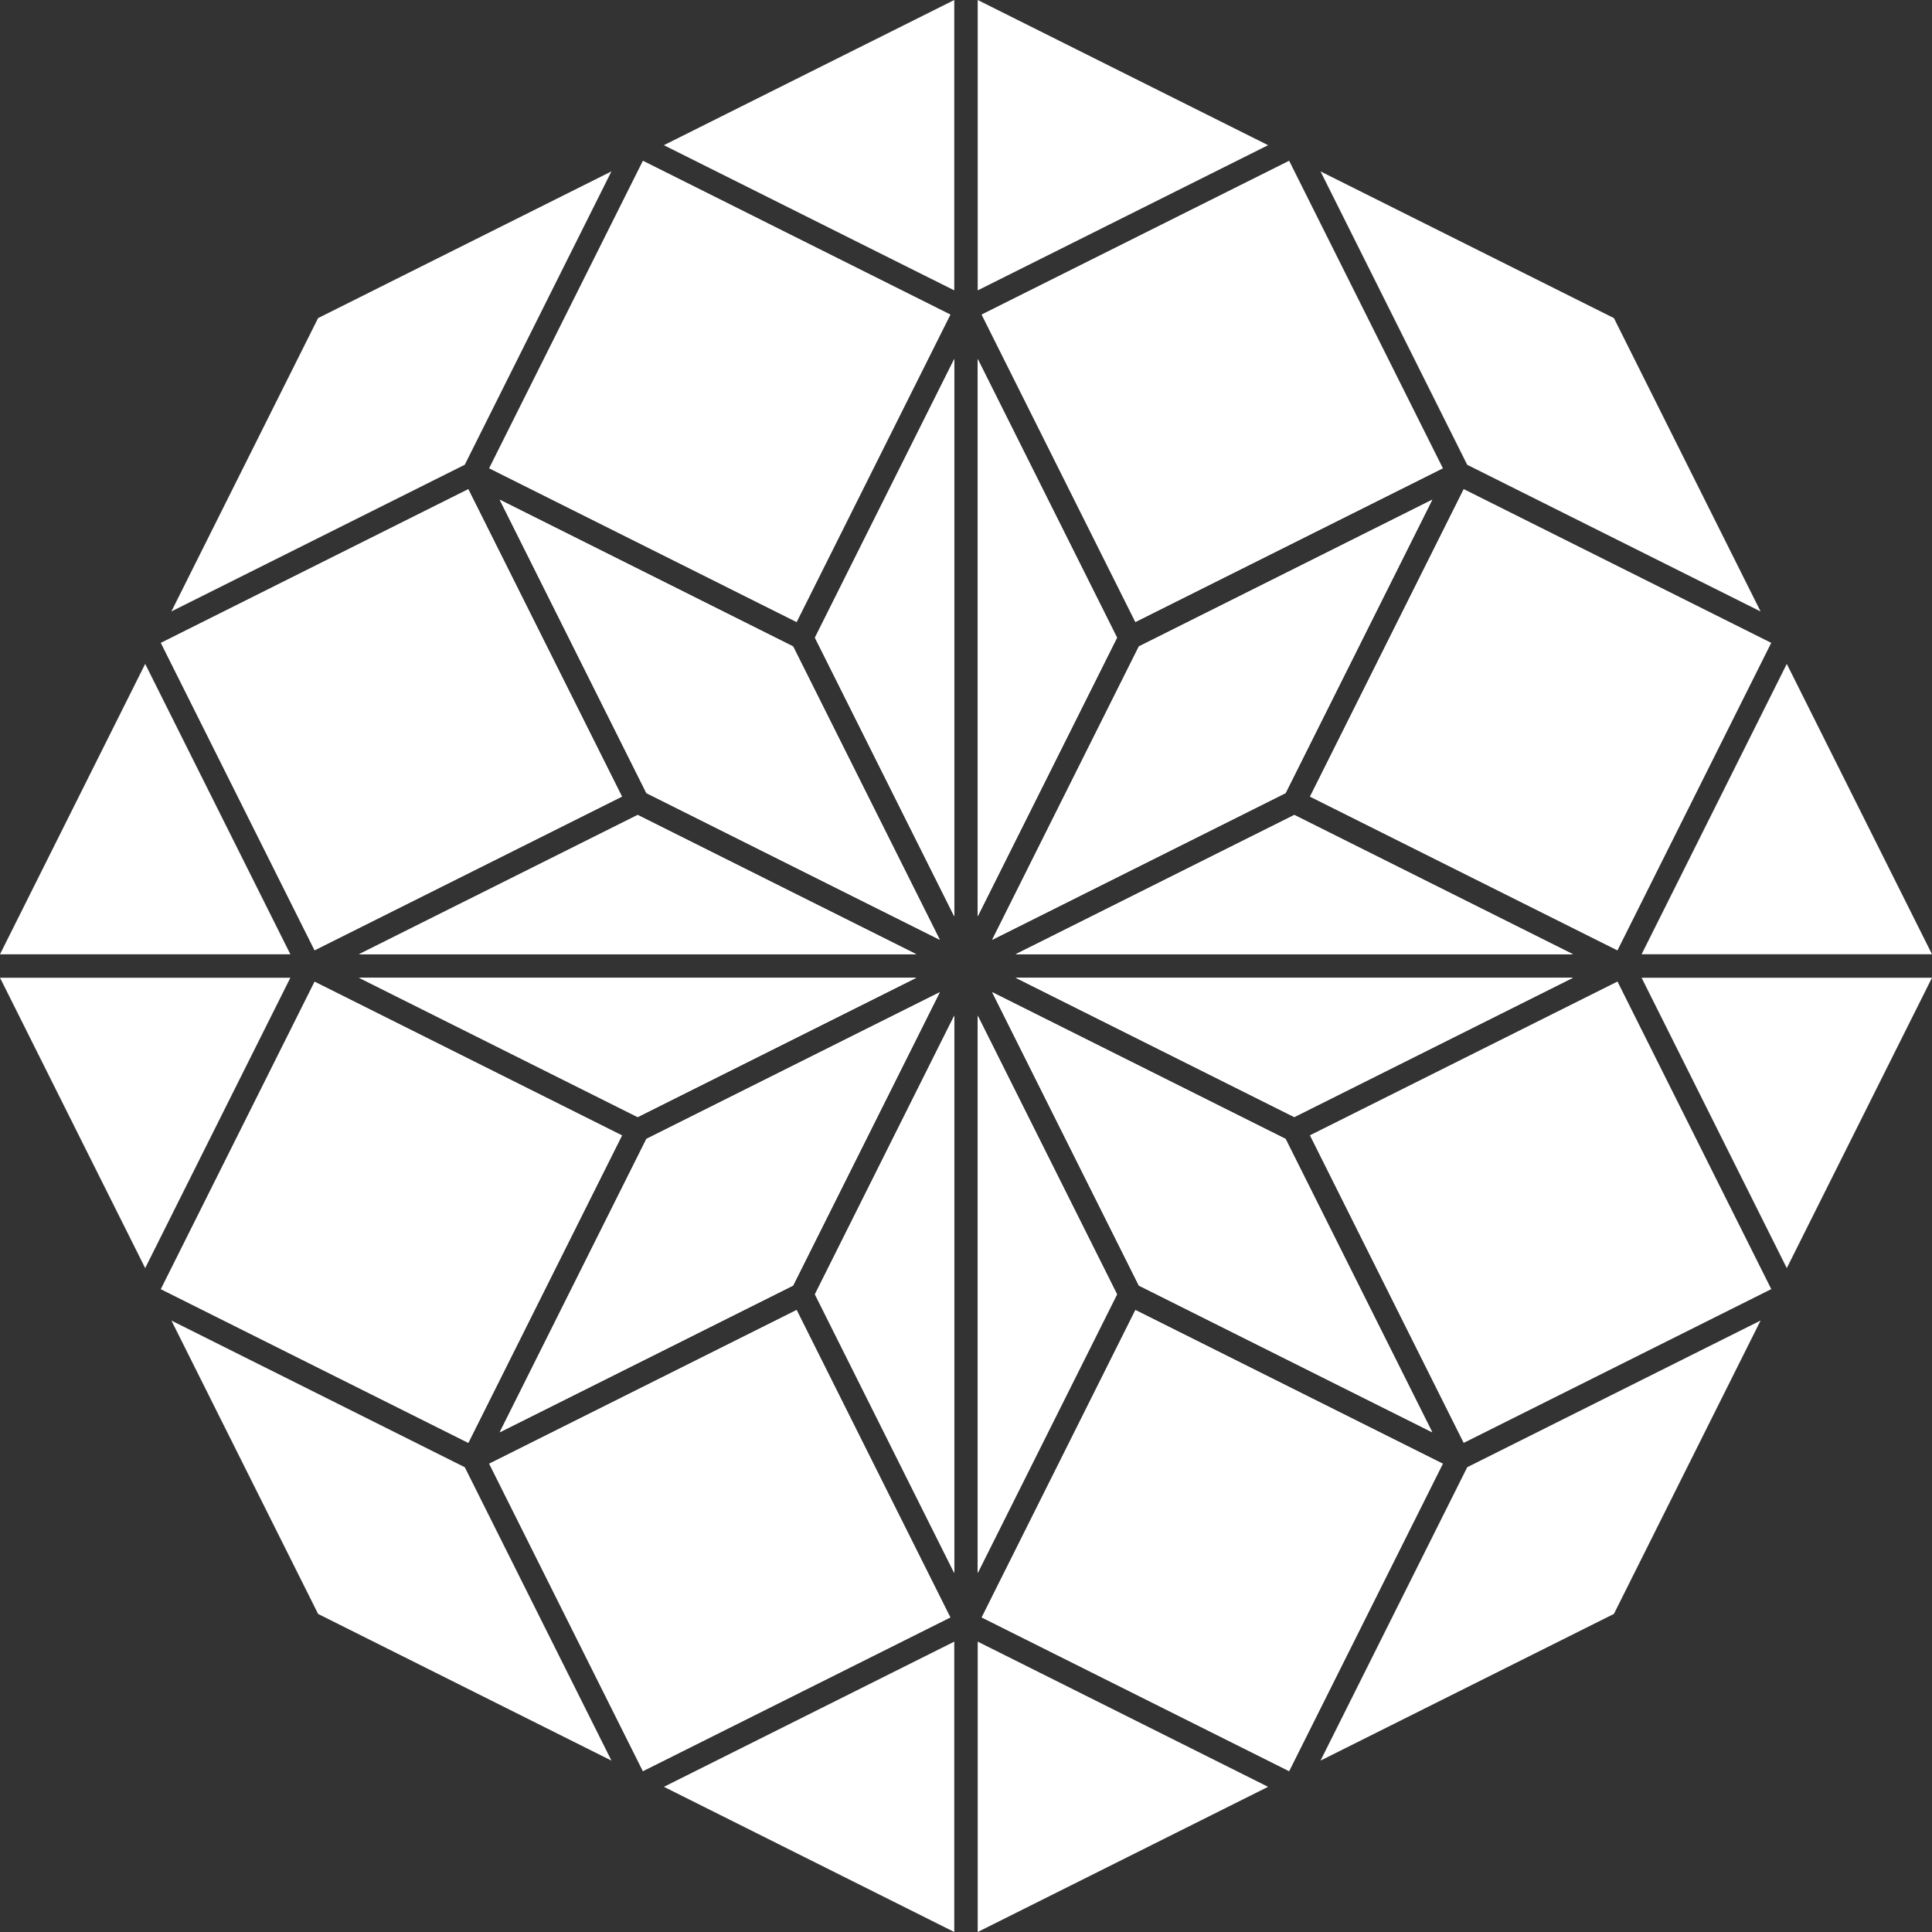 <svg id="Isolation_Mode" data-name="Isolation Mode" xmlns="http://www.w3.org/2000/svg" xmlns:xlink="http://www.w3.org/1999/xlink" viewBox="0 0 62.384 62.384"><rect x="0" y="0" width="62.384" height="62.384" fill="#333333" stroke="none"/><defs><style>.cls-1{fill:#fff;}.cls-2{clip-path:url(#clip-path);}.cls-3{clip-path:url(#clip-path-2);}.cls-4{clip-path:url(#clip-path-3);}.cls-5{clip-path:url(#clip-path-4);}.cls-6{clip-path:url(#clip-path-5);}.cls-7{clip-path:url(#clip-path-6);}.cls-8{clip-path:url(#clip-path-7);}.cls-9{clip-path:url(#clip-path-8);}.cls-10{clip-path:url(#clip-path-9);}.cls-11{clip-path:url(#clip-path-10);}.cls-12{clip-path:url(#clip-path-11);}.cls-13{clip-path:url(#clip-path-12);}.cls-14{clip-path:url(#clip-path-13);}.cls-15{clip-path:url(#clip-path-14);}.cls-16{clip-path:url(#clip-path-15);}.cls-17{clip-path:url(#clip-path-16);}.cls-18{clip-path:url(#clip-path-17);}.cls-19{clip-path:url(#clip-path-18);}.cls-20{clip-path:url(#clip-path-19);}.cls-21{clip-path:url(#clip-path-20);}</style><clipPath id="clip-path"><polygon class="cls-1" points="41.511 25.609 46.247 16.136 36.774 20.873 32.038 30.345 41.511 25.609"/></clipPath><clipPath id="clip-path-2"><polygon class="cls-1" points="32.038 32.039 36.774 41.511 46.247 46.248 41.511 36.775 32.038 32.039"/></clipPath><clipPath id="clip-path-3"><polygon class="cls-1" points="16.136 16.136 20.872 25.609 30.345 30.345 25.609 20.873 16.136 16.136"/></clipPath><clipPath id="clip-path-4"><polygon class="cls-1" points="25.609 41.511 30.345 32.039 20.872 36.775 16.136 46.248 25.609 41.511"/></clipPath><clipPath id="clip-path-5"><rect class="cls-1" x="44.197" y="17.693" width="11.095" height="11.095" transform="translate(6.711 57.34) rotate(-63.435)"/></clipPath><clipPath id="clip-path-6"><rect class="cls-1" x="33.595" y="7.091" width="11.096" height="11.096" transform="translate(-1.52 18.84) rotate(-26.565)"/></clipPath><clipPath id="clip-path-7"><rect class="cls-1" x="44.197" y="33.595" width="11.096" height="11.096" transform="translate(-12.253 26.376) rotate(-26.563)"/></clipPath><clipPath id="clip-path-8"><rect class="cls-1" x="33.595" y="44.197" width="11.096" height="11.096" transform="translate(-22.855 62.509) rotate(-63.435)"/></clipPath><clipPath id="clip-path-9"><rect class="cls-1" x="7.092" y="17.693" width="11.095" height="11.095" transform="translate(-9.059 8.106) rotate(-26.565)"/></clipPath><clipPath id="clip-path-10"><rect class="cls-1" x="17.693" y="7.092" width="11.096" height="11.096" transform="translate(1.541 27.772) rotate(-63.43)"/></clipPath><clipPath id="clip-path-11"><rect class="cls-1" x="7.091" y="33.596" width="11.096" height="11.096" transform="translate(-28.024 32.945) rotate(-63.437)"/></clipPath><clipPath id="clip-path-12"><rect class="cls-1" x="17.693" y="44.197" width="11.096" height="11.096" transform="translate(-19.793 15.645) rotate(-26.565)"/></clipPath><clipPath id="clip-path-13"><polygon class="cls-1" points="41.793 26.315 32.795 30.813 50.791 30.813 41.793 26.315"/></clipPath><clipPath id="clip-path-14"><polygon class="cls-1" points="31.57 11.593 31.57 29.588 36.069 20.59 31.57 11.593"/></clipPath><clipPath id="clip-path-15"><polygon class="cls-1" points="32.795 31.571 41.793 36.07 50.791 31.571 32.795 31.571"/></clipPath><clipPath id="clip-path-16"><polygon class="cls-1" points="31.57 32.796 31.57 50.791 36.069 41.794 31.57 32.796"/></clipPath><clipPath id="clip-path-17"><polygon class="cls-1" points="20.59 26.315 11.592 30.813 29.588 30.813 20.59 26.315"/></clipPath><clipPath id="clip-path-18"><polygon class="cls-1" points="30.813 11.593 26.314 20.59 30.813 29.588 30.813 11.593"/></clipPath><clipPath id="clip-path-19"><polygon class="cls-1" points="20.59 36.07 29.588 31.571 11.592 31.571 20.59 36.07"/></clipPath><clipPath id="clip-path-20"><polygon class="cls-1" points="30.813 32.796 26.314 41.794 30.813 50.791 30.813 32.796"/></clipPath></defs><title>icon-logo</title><polygon class="cls-1" points="57.695 21.437 53.007 30.813 62.384 30.813 57.695 21.437"/><polygon class="cls-1" points="57.695 40.947 62.384 31.571 53.007 31.571 57.695 40.947"/><polygon class="cls-1" points="52.113 52.113 56.849 42.64 47.377 47.376 42.64 56.849 52.113 52.113"/><polygon class="cls-1" points="31.57 53.008 31.57 62.384 40.946 57.696 31.57 53.008"/><polygon class="cls-1" points="4.688 21.437 0 30.814 9.376 30.814 4.688 21.437"/><polygon class="cls-1" points="15.007 15.007 19.743 5.534 10.271 10.271 5.534 19.743 15.007 15.007"/><polygon class="cls-1" points="4.688 40.947 9.376 31.571 0 31.571 4.688 40.947"/><polygon class="cls-1" points="5.535 42.641 10.272 52.114 19.744 56.85 15.008 47.377 5.535 42.641"/><polygon class="cls-1" points="30.813 53.008 21.437 57.696 30.813 62.384 30.813 53.008"/><polygon class="cls-1" points="31.57 0 31.57 9.376 40.946 4.688 31.57 0"/><polygon class="cls-1" points="30.813 0 21.436 4.688 30.813 9.376 30.813 0"/><polygon class="cls-1" points="42.64 5.535 47.376 15.008 56.849 19.744 52.113 10.271 42.64 5.535"/><polygon class="cls-1" points="41.511 25.609 46.247 16.136 36.774 20.873 32.038 30.345 41.511 25.609"/><g class="cls-2"><rect class="cls-1" x="29.096" y="13.193" width="20.095" height="20.095" transform="translate(-4.969 34.485) rotate(-45)"/></g><polygon class="cls-1" points="32.038 32.039 36.774 41.511 46.247 46.248 41.511 36.775 32.038 32.039"/><g class="cls-3"><rect class="cls-1" x="29.096" y="29.096" width="20.095" height="20.095" transform="translate(-16.214 39.143) rotate(-45)"/></g><polygon class="cls-1" points="16.136 16.136 20.872 25.609 30.345 30.345 25.609 20.873 16.136 16.136"/><g class="cls-4"><rect class="cls-1" x="13.194" y="13.193" width="20.095" height="20.095" transform="translate(-9.627 23.241) rotate(-45)"/></g><polygon class="cls-1" points="25.609 41.511 30.345 32.039 20.872 36.775 16.136 46.248 25.609 41.511"/><g class="cls-5"><rect class="cls-1" x="13.194" y="29.096" width="20.095" height="20.095" transform="translate(-20.872 27.899) rotate(-45)"/></g><rect class="cls-1" x="44.197" y="17.693" width="11.095" height="11.095" transform="translate(6.711 57.34) rotate(-63.435)"/><g class="cls-6"><rect class="cls-1" x="40.26" y="13.756" width="18.969" height="18.969" transform="translate(-4.886 17.747) rotate(-19.3)"/></g><rect class="cls-1" x="33.595" y="7.091" width="11.096" height="11.096" transform="translate(-1.52 18.84) rotate(-26.565)"/><g class="cls-7"><rect class="cls-1" x="29.65" y="3.146" width="18.986" height="18.986" transform="translate(14.22 45.361) rotate(-70.6)"/></g><rect class="cls-1" x="44.197" y="33.595" width="11.096" height="11.096" transform="translate(-12.253 26.376) rotate(-26.563)"/><g class="cls-8"><rect class="cls-1" x="40.251" y="29.651" width="18.986" height="18.986" transform="translate(-3.7 73.062) rotate(-70.6)"/></g><rect class="cls-1" x="33.595" y="44.197" width="11.096" height="11.096" transform="translate(-22.855 62.509) rotate(-63.435)"/><g class="cls-9"><rect class="cls-1" x="29.874" y="40.476" width="18.537" height="18.537" transform="translate(-12.644 13.346) rotate(-16.7)"/></g><rect class="cls-1" x="7.092" y="17.693" width="11.095" height="11.095" transform="translate(-9.059 8.106) rotate(-26.565)"/><g class="cls-10"><rect class="cls-1" x="3.155" y="13.756" width="18.969" height="18.969" transform="translate(-13.473 27.489) rotate(-70.7)"/></g><rect class="cls-1" x="17.693" y="7.092" width="11.096" height="11.096" transform="translate(1.541 27.772) rotate(-63.43)"/><g class="cls-11"><rect class="cls-1" x="13.788" y="3.186" width="18.906" height="18.906" transform="translate(-2.841 8.21) rotate(-18.9)"/></g><rect class="cls-1" x="7.091" y="33.596" width="11.096" height="11.096" transform="translate(-28.024 32.945) rotate(-63.437)"/><g class="cls-12"><rect class="cls-1" x="3.17" y="29.674" width="18.938" height="18.938" transform="translate(-12.113 6.291) rotate(-19.1)"/></g><rect class="cls-1" x="17.693" y="44.197" width="11.096" height="11.096" transform="translate(-19.793 15.645) rotate(-26.565)"/><g class="cls-13"><rect class="cls-1" x="14.043" y="40.547" width="18.396" height="18.396" transform="translate(-30.968 58.468) rotate(-74.1)"/></g><polygon class="cls-1" points="41.793 26.315 32.795 30.813 50.791 30.813 41.793 26.315"/><g class="cls-14"><rect class="cls-1" x="32.795" y="26.315" width="17.996" height="4.498"/></g><polygon class="cls-1" points="31.57 11.593 31.57 29.588 36.069 20.59 31.57 11.593"/><g class="cls-15"><rect class="cls-1" x="31.57" y="11.593" width="4.499" height="17.995"/></g><polygon class="cls-1" points="32.795 31.571 41.793 36.07 50.791 31.571 32.795 31.571"/><g class="cls-16"><rect class="cls-1" x="32.795" y="31.571" width="17.996" height="4.499"/></g><polygon class="cls-1" points="31.57 32.796 31.57 50.791 36.069 41.794 31.57 32.796"/><g class="cls-17"><rect class="cls-1" x="31.57" y="32.796" width="4.499" height="17.995"/></g><polygon class="cls-1" points="20.59 26.315 11.592 30.813 29.588 30.813 20.59 26.315"/><g class="cls-18"><rect class="cls-1" x="11.592" y="26.315" width="17.996" height="4.498"/></g><polygon class="cls-1" points="30.813 11.593 26.314 20.59 30.813 29.588 30.813 11.593"/><g class="cls-19"><rect class="cls-1" x="26.314" y="11.593" width="4.499" height="17.995"/></g><polygon class="cls-1" points="20.59 36.07 29.588 31.571 11.592 31.571 20.59 36.07"/><g class="cls-20"><rect class="cls-1" x="11.592" y="31.571" width="17.996" height="4.499"/></g><polygon class="cls-1" points="30.813 32.796 26.314 41.794 30.813 50.791 30.813 32.796"/><g class="cls-21"><rect class="cls-1" x="26.314" y="32.796" width="4.499" height="17.995"/></g></svg>